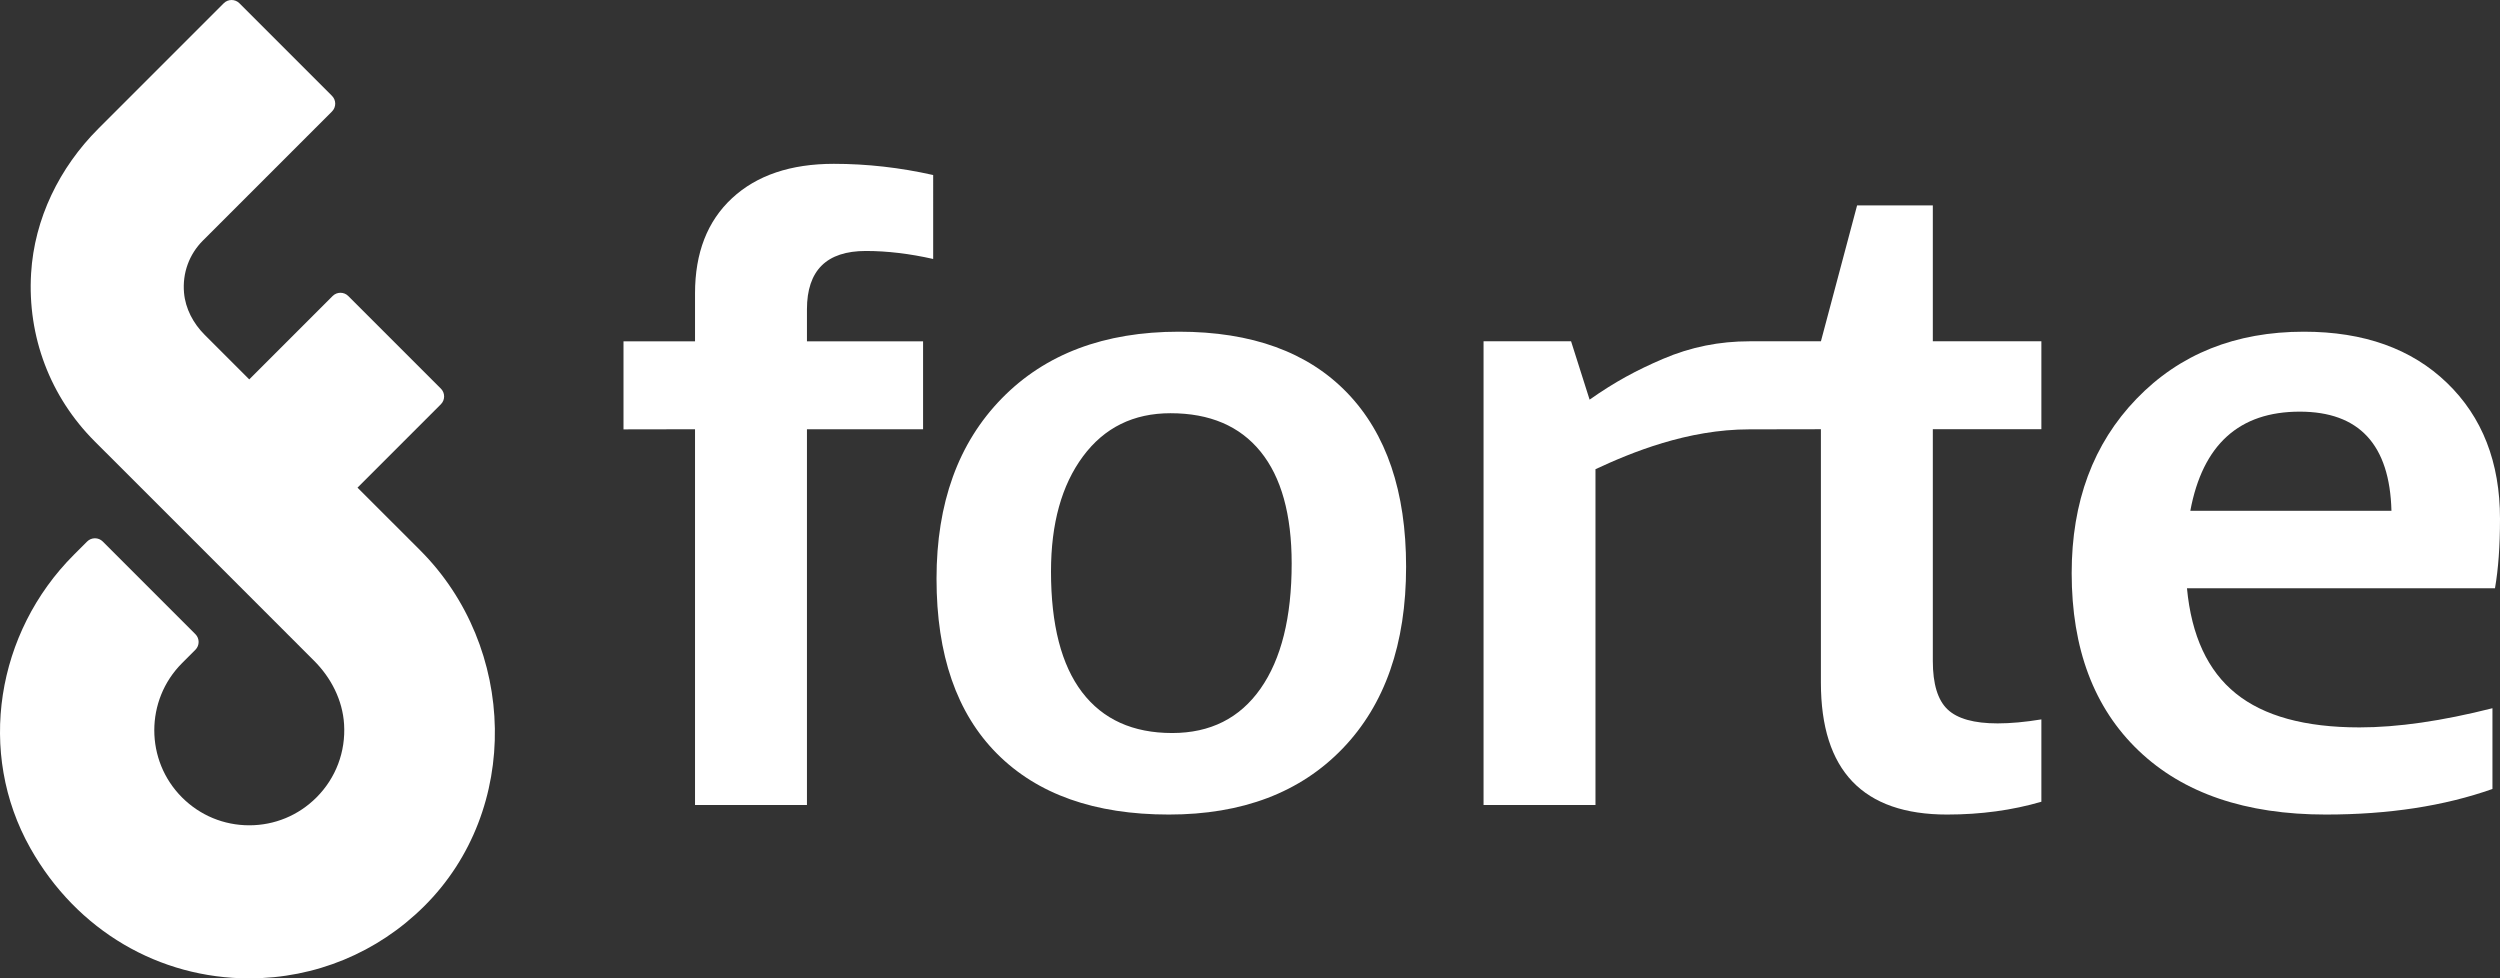 <?xml version="1.0" encoding="utf-8"?>
<!-- Generator: Adobe Illustrator 26.4.1, SVG Export Plug-In . SVG Version: 6.00 Build 0)  -->
<svg version="1.1" id="Layer_1" xmlns="http://www.w3.org/2000/svg" xmlns:xlink="http://www.w3.org/1999/xlink" x="0px" y="0px"
	 viewBox="0 0 1000 391.36" style="enable-background:new 0 0 1000 391.36;" xml:space="preserve">
<rect x="0" y="0" width="1000" height="391.36" fill="#333333" stroke="none"/>
<style type="text/css">
	.st0{fill:#FFFFFF;}
</style>
<path class="st0" d="M168.05,220.1L143,195.06l33.36-33.36c1.72-1.72,1.72-4.52,0-6.24L139.3,118.4c-1.72-1.72-4.52-1.72-6.24,0
	L99.7,151.76l-17.84-17.84c-4.54-4.54-7.69-10.43-8.25-16.82c-0.69-7.87,2.06-15.39,7.57-20.89l51.62-51.62
	c1.72-1.72,1.72-4.52,0-6.24L95.75,1.29c-1.72-1.72-4.52-1.72-6.24,0L39.3,51.5c-15.5,15.5-25.55,35.95-26.86,57.83
	c-1.52,25.35,7.66,49.44,25.44,67.22l40.17,40.16l47.58,47.59c6.81,6.81,11.4,15.75,12,25.37c0.69,11.05-3.31,21.57-11.06,29.32
	c-7.18,7.18-16.72,11.13-26.87,11.13c-10.15,0-19.69-3.96-26.87-11.13c-14.82-14.82-14.82-38.93,0-53.75l0,0l5.33-5.33
	c1.72-1.72,1.72-4.52,0-6.24L41.1,216.6c-1.72-1.72-4.52-1.72-6.24,0l-5.33,5.33l0,0l0,0c-31.01,31.01-38.92,79.14-17.39,117.34
	c18.68,33.14,51.66,52.08,87.56,52.08c26.4,0,51.23-10.24,69.95-28.84C208.51,323.91,206.78,258.84,168.05,220.1z"/>
<g>
	<path class="st0" d="M292.82,79.28c-9.88,9.17-14.81,21.85-14.81,38.05v19.19H249.4v35.23l28.61-0.05v150.3h44.77v-150.3h46.45
		v-35.18h-46.45v-12.79c0-15.56,7.85-23.34,23.56-23.34c8.52,0,17.5,1.07,26.93,3.2V70.01c-13.24-2.98-26.48-4.48-39.72-4.48
		C316.27,65.53,302.7,70.12,292.82,79.28z"/>
	<path class="st0" d="M471.56,132.68c-29.85,0-53.47,8.9-70.86,26.7c-17.39,17.8-26.09,41.84-26.09,72.11
		c0,30.49,8.08,53.83,24.24,70.03c16.16,16.2,39.05,24.3,68.67,24.3c29.4,0,52.56-8.79,69.51-26.38
		c16.94-17.59,25.41-41.83,25.41-72.75c0-30.06-7.86-53.24-23.56-69.55C523.17,140.84,500.73,132.68,471.56,132.68z M504.21,275.46
		c-8.31,11.83-20.09,17.75-35.34,17.75c-15.71,0-27.72-5.44-36.02-16.31c-8.3-10.87-12.45-26.97-12.45-48.29
		c0-19.19,4.26-34.54,12.79-46.05c8.53-11.51,20.2-17.27,35.01-17.27c15.71,0,27.71,5.11,36.02,15.35
		c8.3,10.23,12.45,25.16,12.45,44.77C516.67,246.95,512.51,263.63,504.21,275.46z"/>
	<path class="st0" d="M773.13,82.16h-30.29l-14.47,54.36h-28.61v0c-11.88,0-23.35,2.22-34.63,7.06c-10.5,4.5-19.16,9.15-29.29,16.28
		l-7.41-23.34h-35.01v185.47h44.77V187.68c14.3-6.67,36.76-15.94,61.56-15.94l28.61-0.05v101.37c0,35.18,16.83,52.76,50.49,52.76
		c13.46,0,26.03-1.71,37.7-5.12v-32.94c-6.51,1.07-12.34,1.6-17.5,1.6c-9.42,0-16.1-1.86-20.03-5.6
		c-3.93-3.73-5.89-10.18-5.89-19.34v-92.74h43.42v-35.18h-43.42V82.16z"/>
	<path class="st0" d="M1000,207.51c0-22.59-7.07-40.72-21.21-54.36c-14.14-13.64-33.21-20.47-57.22-20.47
		c-27.38,0-49.71,8.95-66.98,26.86c-17.28,17.91-25.92,41.15-25.92,69.71c0,30.27,8.92,53.94,26.76,70.99
		c17.84,17.06,42.8,25.58,74.9,25.58c25.13,0,47.35-3.41,66.65-10.23v-32.3c-20.2,5.12-37.93,7.67-53.19,7.67
		c-21.77,0-38.27-4.53-49.48-13.59c-11.22-9.06-17.73-23.07-19.52-42.05h123.2C999.33,227.65,1000,218.38,1000,207.51z
		 M876.13,204.31c4.93-26.43,19.53-39.65,43.76-39.65c23.78,0,36.02,13.22,36.69,39.65H876.13z"/>
</g>
</svg>
